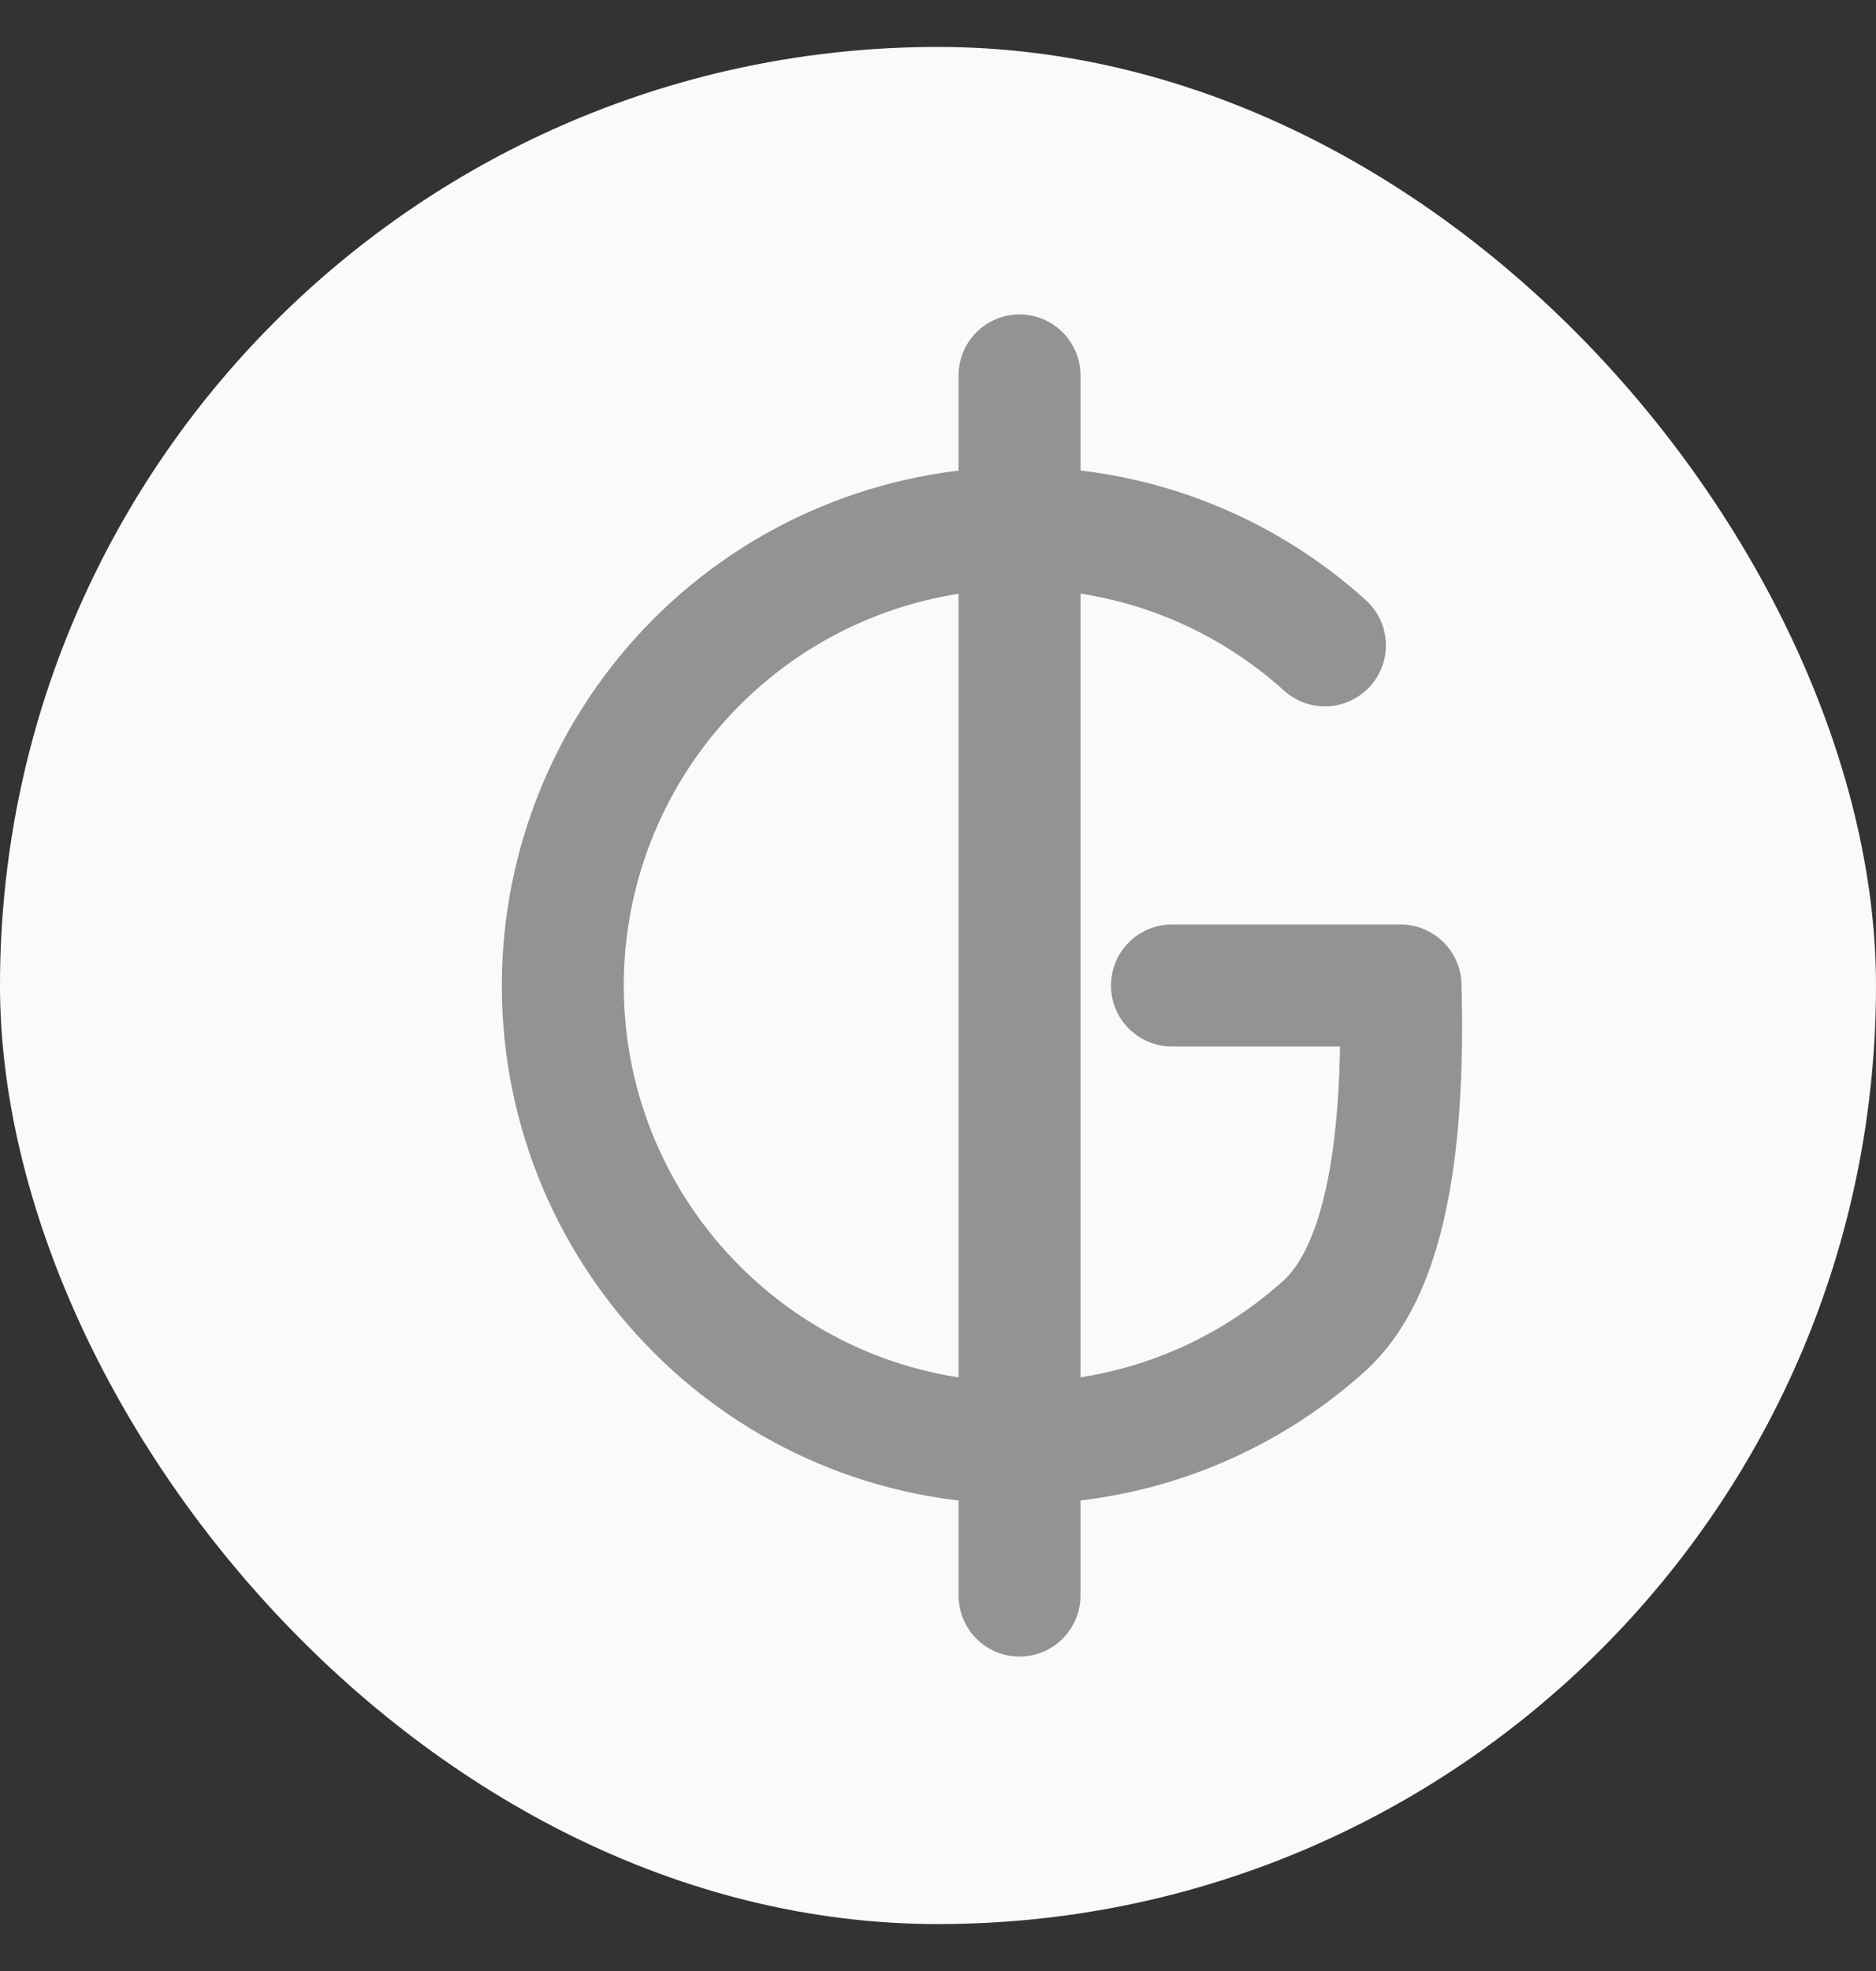 <svg width="20" height="21" viewBox="0 0 20 21" fill="none" xmlns="http://www.w3.org/2000/svg">
<rect x="0" y="0" width="20" height="21" fill="#333333" stroke="none"/>
<rect y="0.5" width="20" height="20" rx="10" fill="#FAFAFA"/>
<path d="M14.125 6.876C13.232 6.069 12.072 5.623 10.868 5.625C9.577 5.627 8.338 6.141 7.426 7.055C6.513 7.969 6 9.208 6 10.5C6 13.193 8.179 15.375 10.868 15.375C12.069 15.376 13.227 14.931 14.118 14.127C14.713 13.591 14.983 12.382 14.931 10.5L12.494 10.5" stroke="#939393" stroke-width="1.3" stroke-linecap="round" stroke-linejoin="round"/>
<path d="M10.869 17V4" stroke="#939393" stroke-width="1.3" stroke-linecap="round" stroke-linejoin="round"/>
</svg>
